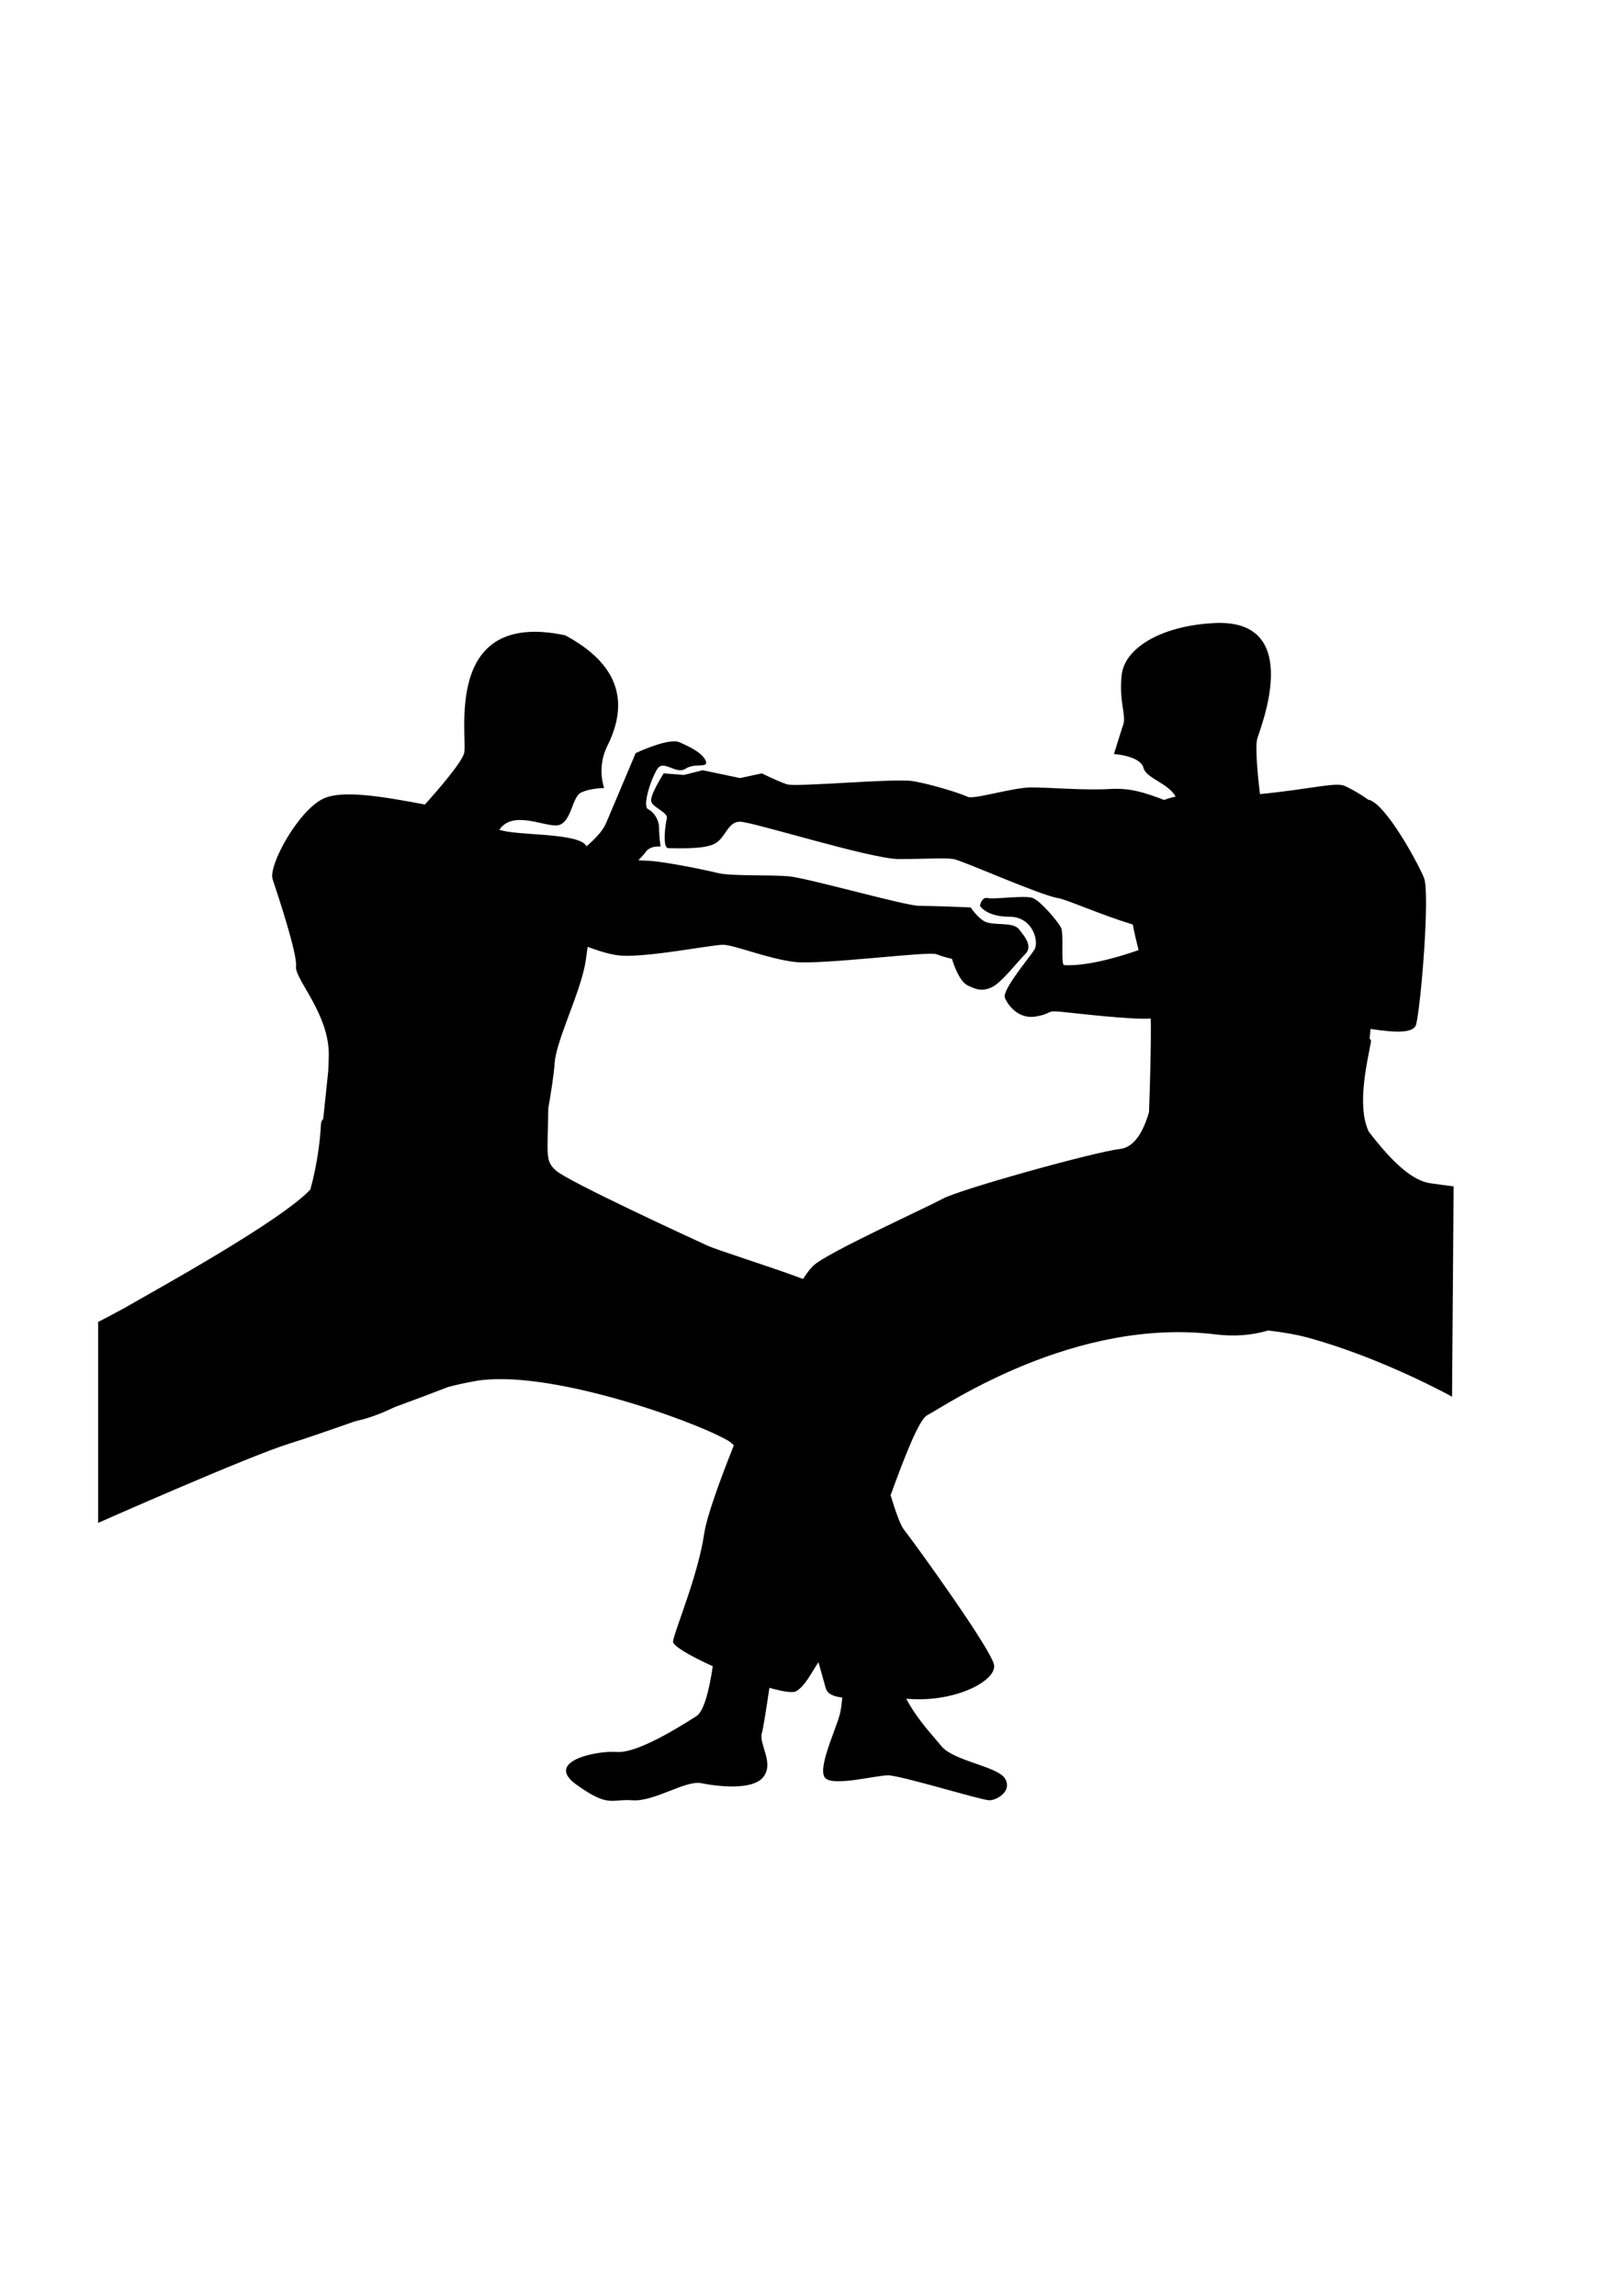 <?xml version="1.0" encoding="UTF-8" standalone="no"?>
<!-- Created with Inkscape (http://www.inkscape.org/) -->
<svg
   xmlns:dc="http://purl.org/dc/elements/1.1/"
   xmlns:cc="http://web.resource.org/cc/"
   xmlns:rdf="http://www.w3.org/1999/02/22-rdf-syntax-ns#"
   xmlns:svg="http://www.w3.org/2000/svg"
   xmlns="http://www.w3.org/2000/svg"
   xmlns:sodipodi="http://sodipodi.sourceforge.net/DTD/sodipodi-0.dtd"
   xmlns:inkscape="http://www.inkscape.org/namespaces/inkscape"
   width="744.094"
   height="1052.362"
   id="svg2"
   sodipodi:version="0.32"
   inkscape:version="0.45.1"
   version="1.0"
   sodipodi:docbase="C:\Users\ieb\Documents\Kung Food card game\outlines"
   sodipodi:docname="perfect_coordination.svg"
   inkscape:output_extension="org.inkscape.output.svg.inkscape">
  <defs
     id="defs4" />
  <sodipodi:namedview
     id="base"
     pagecolor="#ffffff"
     bordercolor="#666666"
     borderopacity="1.0"
     gridtolerance="10000"
     guidetolerance="10"
     objecttolerance="10"
     inkscape:pageopacity="0.0"
     inkscape:pageshadow="2"
     inkscape:zoom="0.7"
     inkscape:cx="350.45081"
     inkscape:cy="563.09533"
     inkscape:document-units="px"
     inkscape:current-layer="layer2"
     inkscape:window-width="1280"
     inkscape:window-height="974"
     inkscape:window-x="-8"
     inkscape:window-y="-8" />
  <g
     inkscape:groupmode="layer"
     id="layer2"
     inkscape:label="outline">
    <path
       style="fill:#000000;fill-rule:evenodd;stroke-width:1px;stroke-linecap:butt;stroke-linejoin:miter;stroke-opacity:1"
       d="M 559.562,285.531 C 558.345,285.519 557.058,285.567 555.719,285.656 C 532.147,287.085 515.71,297.076 514.281,309.219 C 512.853,321.362 516.429,327.777 515,332.062 C 513.571,336.348 510.719,345.656 510.719,345.656 C 510.719,345.656 522.853,346.348 524.281,352.062 C 525.448,356.73 535.684,359.025 539,365.156 C 536.994,365.558 535.263,366.082 533.75,366.688 C 524.746,363.276 518.135,361.135 509.281,361.656 C 497.138,362.371 481.415,360.938 472.844,360.938 C 464.272,360.937 446.42,366.647 443.562,365.219 C 440.705,363.79 427.134,359.491 418.562,358.062 C 409.991,356.634 365.004,360.929 360.719,359.5 C 356.433,358.071 349.281,354.5 349.281,354.5 L 339.281,356.656 L 322.156,353.062 L 313.562,355.219 L 304.281,354.5 C 304.281,354.5 297.848,364.518 298.562,367.375 C 299.277,370.232 306.433,372.362 305.719,375.219 C 305.004,378.076 303.58,388.781 306.438,388.781 C 309.295,388.781 322.844,389.513 327.844,386.656 C 332.844,383.799 333.567,376.656 339.281,376.656 C 344.996,376.656 399.299,393.781 412.156,393.781 C 425.013,393.781 432.871,393.067 437.156,393.781 C 441.442,394.496 476.429,410.228 485,411.656 C 489.15,412.348 504.36,419.211 519.344,423.781 C 520.015,427.35 520.973,431.381 522,435.5 C 519.697,436.332 500.25,443.234 487.844,442.375 C 486.25,442.265 487.866,428.076 486.438,425.219 C 485.009,422.362 477.134,413.085 473.562,411.656 C 469.991,410.228 455.701,412.371 452.844,411.656 C 449.987,410.942 449.281,415.219 449.281,415.219 C 449.281,415.219 452.129,420.219 462.844,420.219 C 473.558,420.219 476.424,431.647 474.281,435.219 C 472.138,438.79 459.29,453.804 460.719,457.375 C 462.147,460.946 467.143,467.366 475,465.938 C 482.857,464.509 479.295,463.067 486.438,463.781 C 493.051,464.443 519.208,467.551 527.594,466.875 C 527.804,479.235 527.195,498.783 526.781,509.812 C 524.013,519.274 519.818,525.92 513.562,526.656 C 501.42,528.085 440.013,545.214 432.156,549.5 C 424.299,553.786 378.558,574.504 372.844,580.219 C 371.171,581.891 369.633,583.933 368.188,586.25 C 352.007,580.206 329.327,573.231 324.281,570.938 C 316.424,567.366 260.714,541.656 255,536.656 C 249.856,532.155 251.08,529.784 251.375,508.031 C 252.651,500.717 253.943,492.454 254.281,487.375 C 254.996,476.661 266.42,454.504 268.562,440.219 C 268.831,438.426 269.115,436.326 269.406,434 C 275.119,436.165 280.792,437.829 285,438.062 C 297.857,438.777 326.438,433.062 331.438,433.062 C 336.438,433.062 352.138,439.509 364.281,440.938 C 376.424,442.366 425.71,435.946 429.281,437.375 C 432.853,438.804 436.438,439.5 436.438,439.5 C 436.438,439.5 439.277,449.513 443.562,451.656 C 447.848,453.799 450.714,454.518 455,452.375 C 459.286,450.232 466.429,440.946 470,437.375 C 473.571,433.804 470.013,429.509 467.156,425.938 C 464.299,422.366 455.723,424.518 451.438,422.375 C 448.243,420.778 445,415.937 445,415.938 C 445,415.938 427.866,415.219 421.438,415.219 C 415.009,415.219 370.009,402.371 361.438,401.656 C 352.866,400.942 334.996,401.647 329.281,400.219 C 323.567,398.79 302.862,394.5 295.719,394.5 C 294.752,394.5 293.746,394.422 292.688,394.281 C 294.18,392.781 295.366,391.526 295.719,390.938 C 297.862,387.366 302.844,388.062 302.844,388.062 C 302.844,388.062 302.156,383.071 302.156,379.5 C 302.156,375.929 300.013,372.366 297.156,370.938 C 294.299,369.509 298.58,356.661 301.438,352.375 C 304.295,348.089 309.996,355.232 314.281,352.375 C 318.567,349.518 324.991,352.353 323.562,348.781 C 322.134,345.21 316.438,342.362 311.438,340.219 C 306.438,338.076 291.438,345.219 291.438,345.219 C 291.438,345.219 279.987,372.375 277.844,377.375 C 276.443,380.643 273.203,384.227 268.938,387.906 C 268.611,387.377 268.246,386.969 267.844,386.656 C 261.52,381.737 236.548,383.02 228.938,380.344 C 234.826,371.605 248.214,378.375 254.844,378.375 C 261.987,378.375 261.996,365.518 266.281,363.375 C 270.567,361.232 277,361.219 277,361.219 C 277,361.219 273.438,351.937 278.438,341.938 C 291.593,315.627 276.299,300.504 259.156,291.219 C 202.013,279.076 214.862,339.071 212.719,345.5 C 211.151,350.202 200.468,362.489 194.812,368.781 C 174.006,364.824 157.098,362.203 148.562,365.938 C 137.134,370.937 122.857,396.634 125,403.062 C 127.143,409.491 136.433,437.348 135.719,443.062 C 135.004,448.777 151.433,465.214 150.719,484.5 C 150.649,486.376 150.569,488.684 150.5,490.75 C 150.322,492.471 149.415,501.401 148.188,512.844 C 147.547,513.59 147.196,514.376 147.156,515.219 C 146.726,524.252 144.99,535.61 142.281,545.25 C 128.946,559.668 70.431,591.829 62.156,596.656 C 53.585,601.656 45,605.938 45,605.938 L 45,698.062 C 45,698.062 114.272,667.371 132.844,661.656 C 139.024,659.755 150.327,655.887 162.656,651.531 C 170.338,649.832 175.619,647.496 181.094,644.938 C 190.119,641.647 198.624,638.436 205.5,635.75 C 209.122,634.813 213.138,633.899 217.844,633.062 C 249.987,627.348 315.705,650.219 333.562,660.219 C 334.499,660.743 335.466,661.525 336.438,662.5 C 329.808,679.223 324.019,695.131 322.844,703.062 C 319.987,722.348 309.277,747.375 308.562,752.375 C 308.272,754.406 316.516,759.106 326.781,763.781 C 325.235,774.228 322.836,784.394 319.281,786.656 C 311.424,791.656 292.129,803.777 282.844,803.062 C 273.558,802.348 249.281,807.348 264.281,818.062 C 279.281,828.777 280,824.504 290,825.219 C 300,825.933 314.295,815.946 321.438,817.375 C 328.58,818.804 345,820.929 350,814.5 C 355,808.071 347.853,799.5 349.281,794.5 C 349.897,792.344 351.342,783.268 352.75,773.656 C 358.685,775.362 363.337,776.143 365,775.219 C 369.156,772.91 372.132,766.429 375.25,761.938 C 376.895,767.823 378.183,772.517 378.562,773.781 C 379.372,776.479 382.025,777.637 386.156,778.125 C 385.865,781.33 385.49,784.139 385,785.938 C 382.857,793.795 374.277,811.647 378.562,815.219 C 382.848,818.79 401.442,813.781 407.156,813.781 C 412.871,813.781 449.991,825.219 453.562,825.219 C 457.134,825.219 464.29,820.933 460.719,815.219 C 457.147,809.504 437.152,807.362 431.438,800.219 C 427.664,795.502 420.772,788.588 415.5,778.688 C 416.05,778.718 416.597,778.744 417.156,778.781 C 438.585,780.21 457.147,770.205 455.719,763.062 C 454.29,755.92 421.424,710.223 414.281,700.938 C 412.771,698.974 410.683,693.174 408.312,685.406 C 415.156,666.446 421.503,650.664 425,648.781 C 434.286,643.781 492.871,603.799 557.156,611.656 C 566.169,612.758 574.243,612.014 581.438,609.875 C 588.071,610.662 594.16,611.675 599.281,613.062 C 633.567,622.348 665.719,640.219 665.719,640.219 L 666.438,543.781 C 666.438,543.781 665.719,543.804 655.719,542.375 C 648.026,541.276 639.061,533.799 627.531,518.719 C 621.702,506.487 627.247,485.27 628.562,477.375 C 628.639,476.914 628.407,476.514 627.938,476.156 C 628.019,475.148 628.21,473.151 628.344,471.656 C 640.155,473.427 648.233,473.695 649.281,469.5 C 651.424,460.929 655.701,409.518 652.844,402.375 C 650.172,395.697 635.017,367.798 627.219,366.531 C 623.073,363.547 618.723,361.198 616.438,360.219 C 612.256,358.427 601.515,361.65 577.656,364 C 577.152,359.894 575.176,342.914 576.438,338.5 C 577.821,333.656 597.31,285.913 559.562,285.531 z "
       id="path2717" />
  </g>
</svg>
